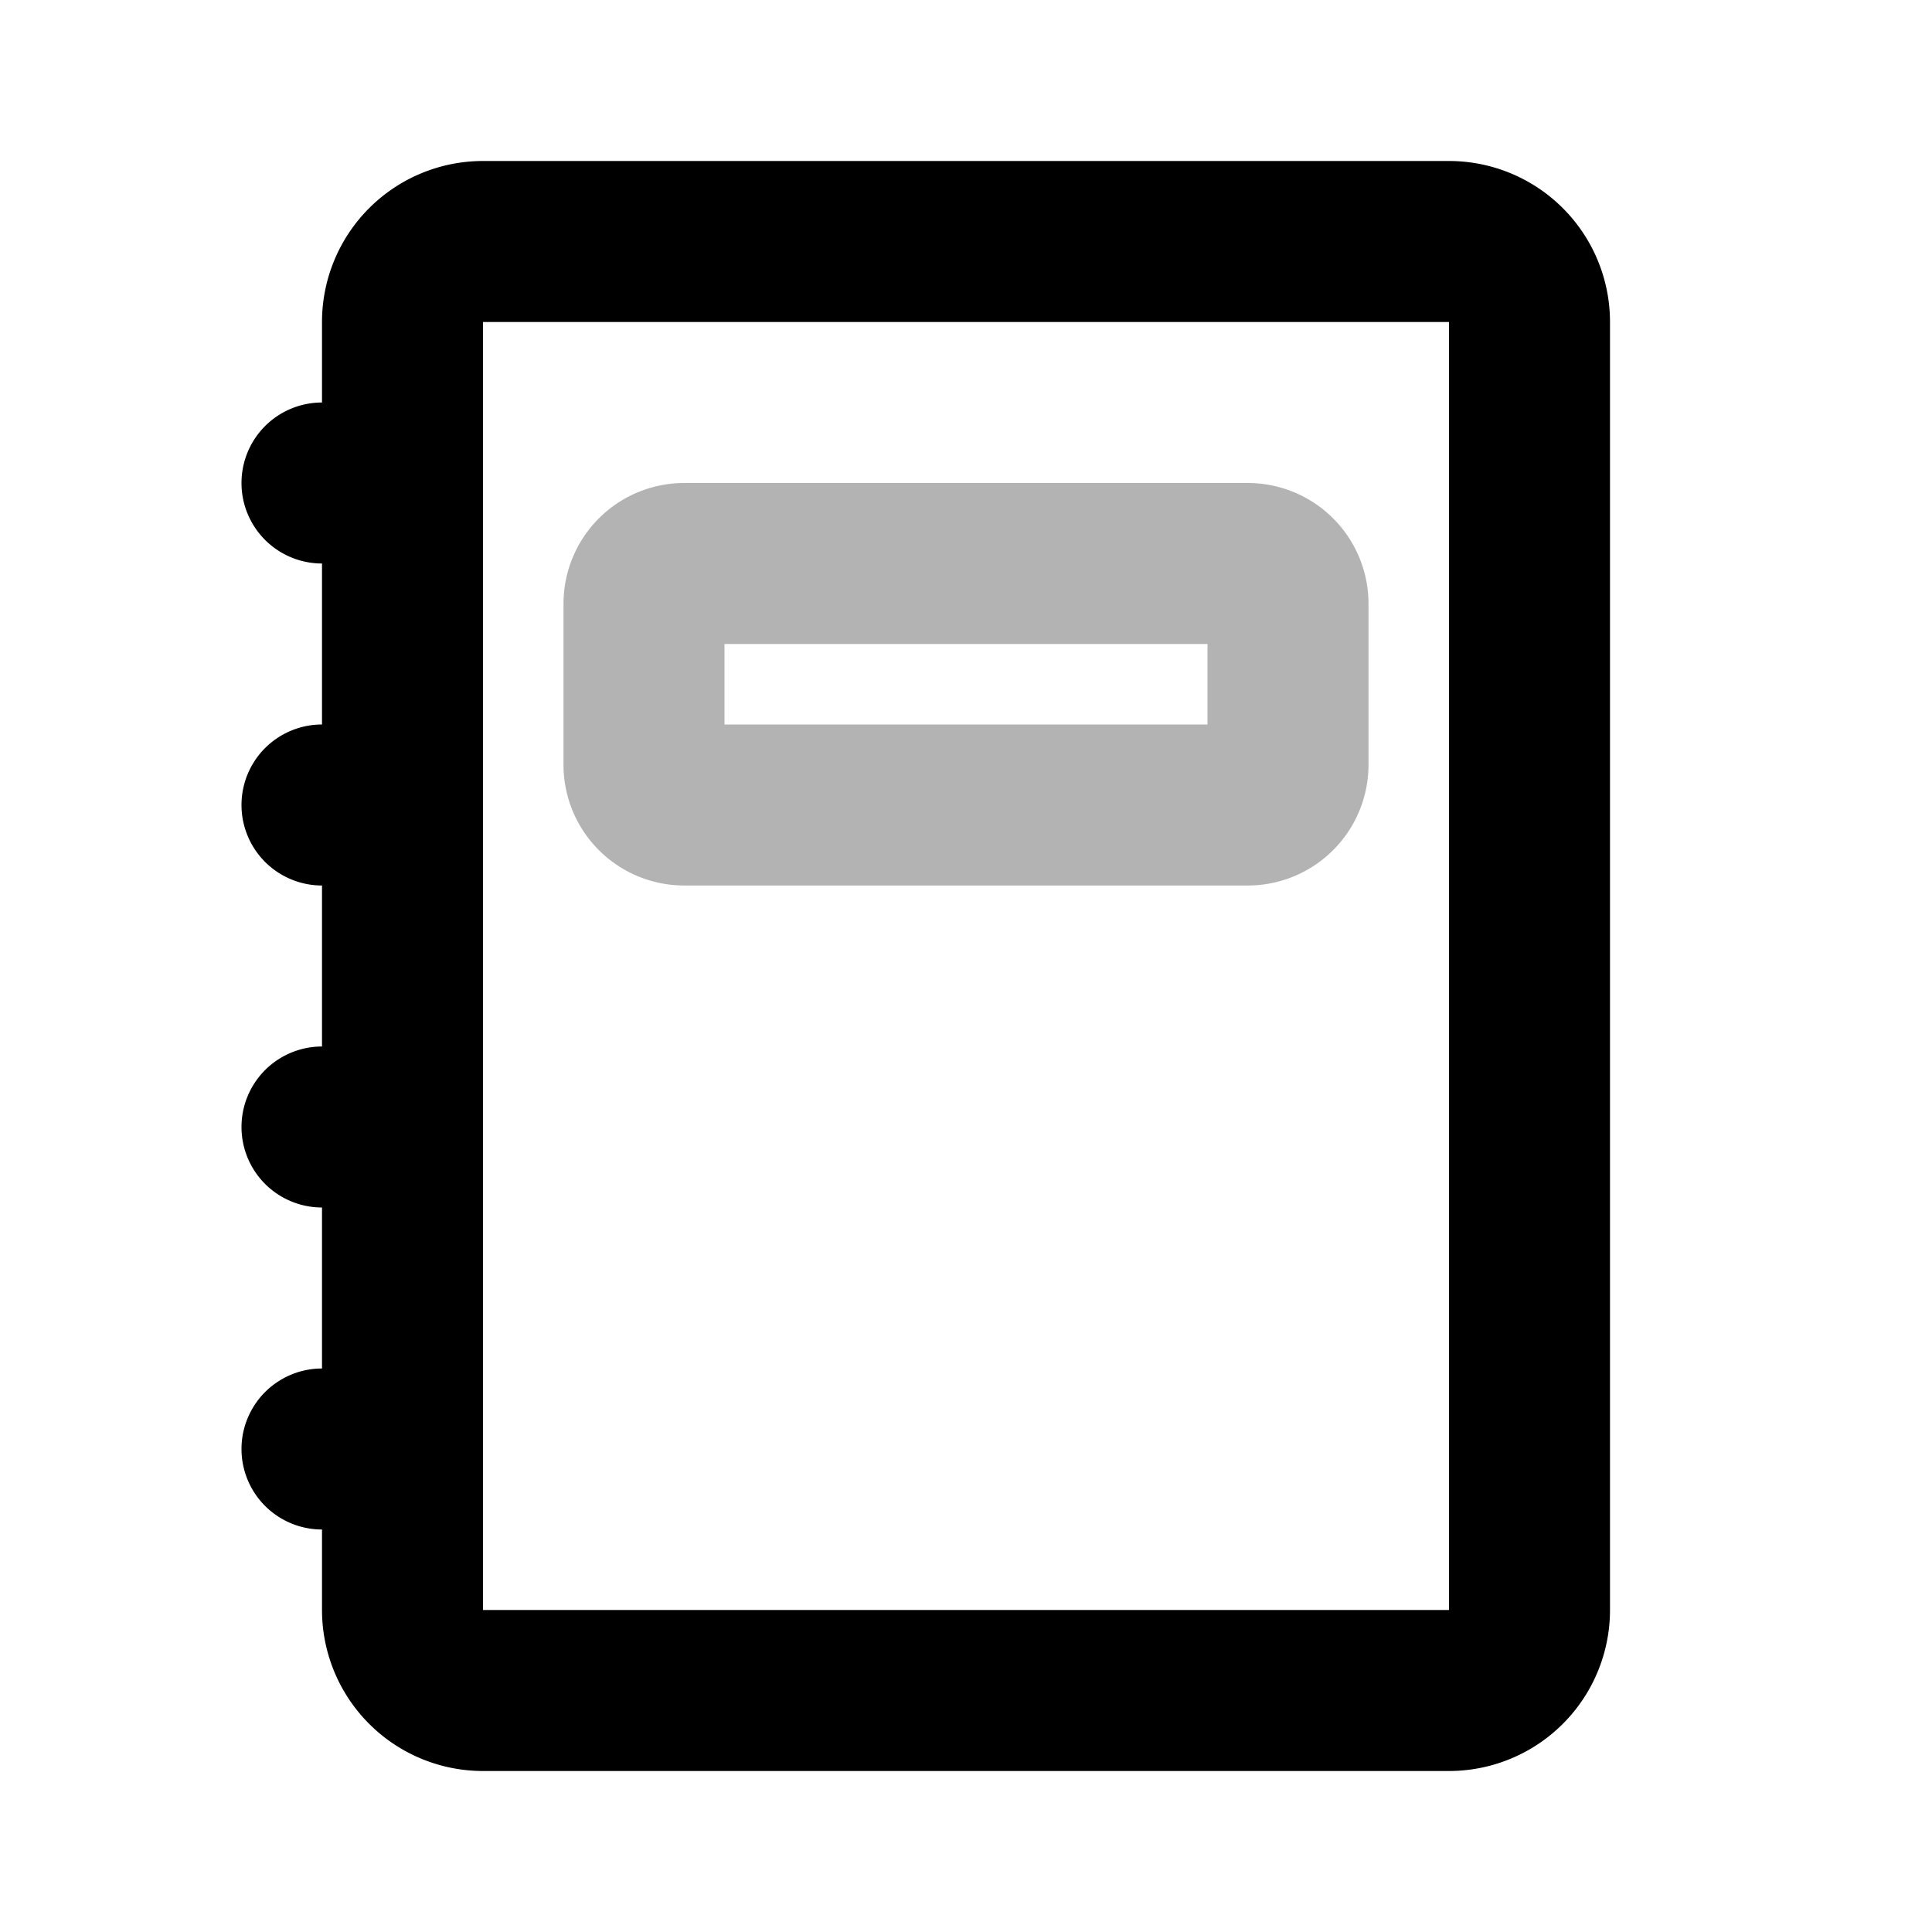 <svg xmlns="http://www.w3.org/2000/svg" width="24" height="24" fill="none">
    <path stroke="currentColor" stroke-linejoin="round" stroke-width="2" d="M8 7.5a.5.5 0 0 1 .5-.5h7a.5.5 0 0 1 .5.5v2a.5.5 0 0 1-.5.5h-7a.5.5 0 0 1-.5-.5z" opacity=".3"/>
    <path fill="currentColor" d="M4 5a1 1 0 0 0 0 2zm0 4a1 1 0 0 0 0 2zm0 4a1 1 0 1 0 0 2zm0 4a1 1 0 1 0 0 2zM6 4h12V2H6zm12 0v16h2V4zm0 16H6v2h12zM6 20V4H4v16zM4 7h1V5H4zm0 4h1V9H4zm0 4h1v-2H4zm0 4h1v-2H4zm2 1H4a2 2 0 0 0 2 2zm12 0v2a2 2 0 0 0 2-2zm0-16h2a2 2 0 0 0-2-2zM6 2a2 2 0 0 0-2 2h2z"/>
</svg>